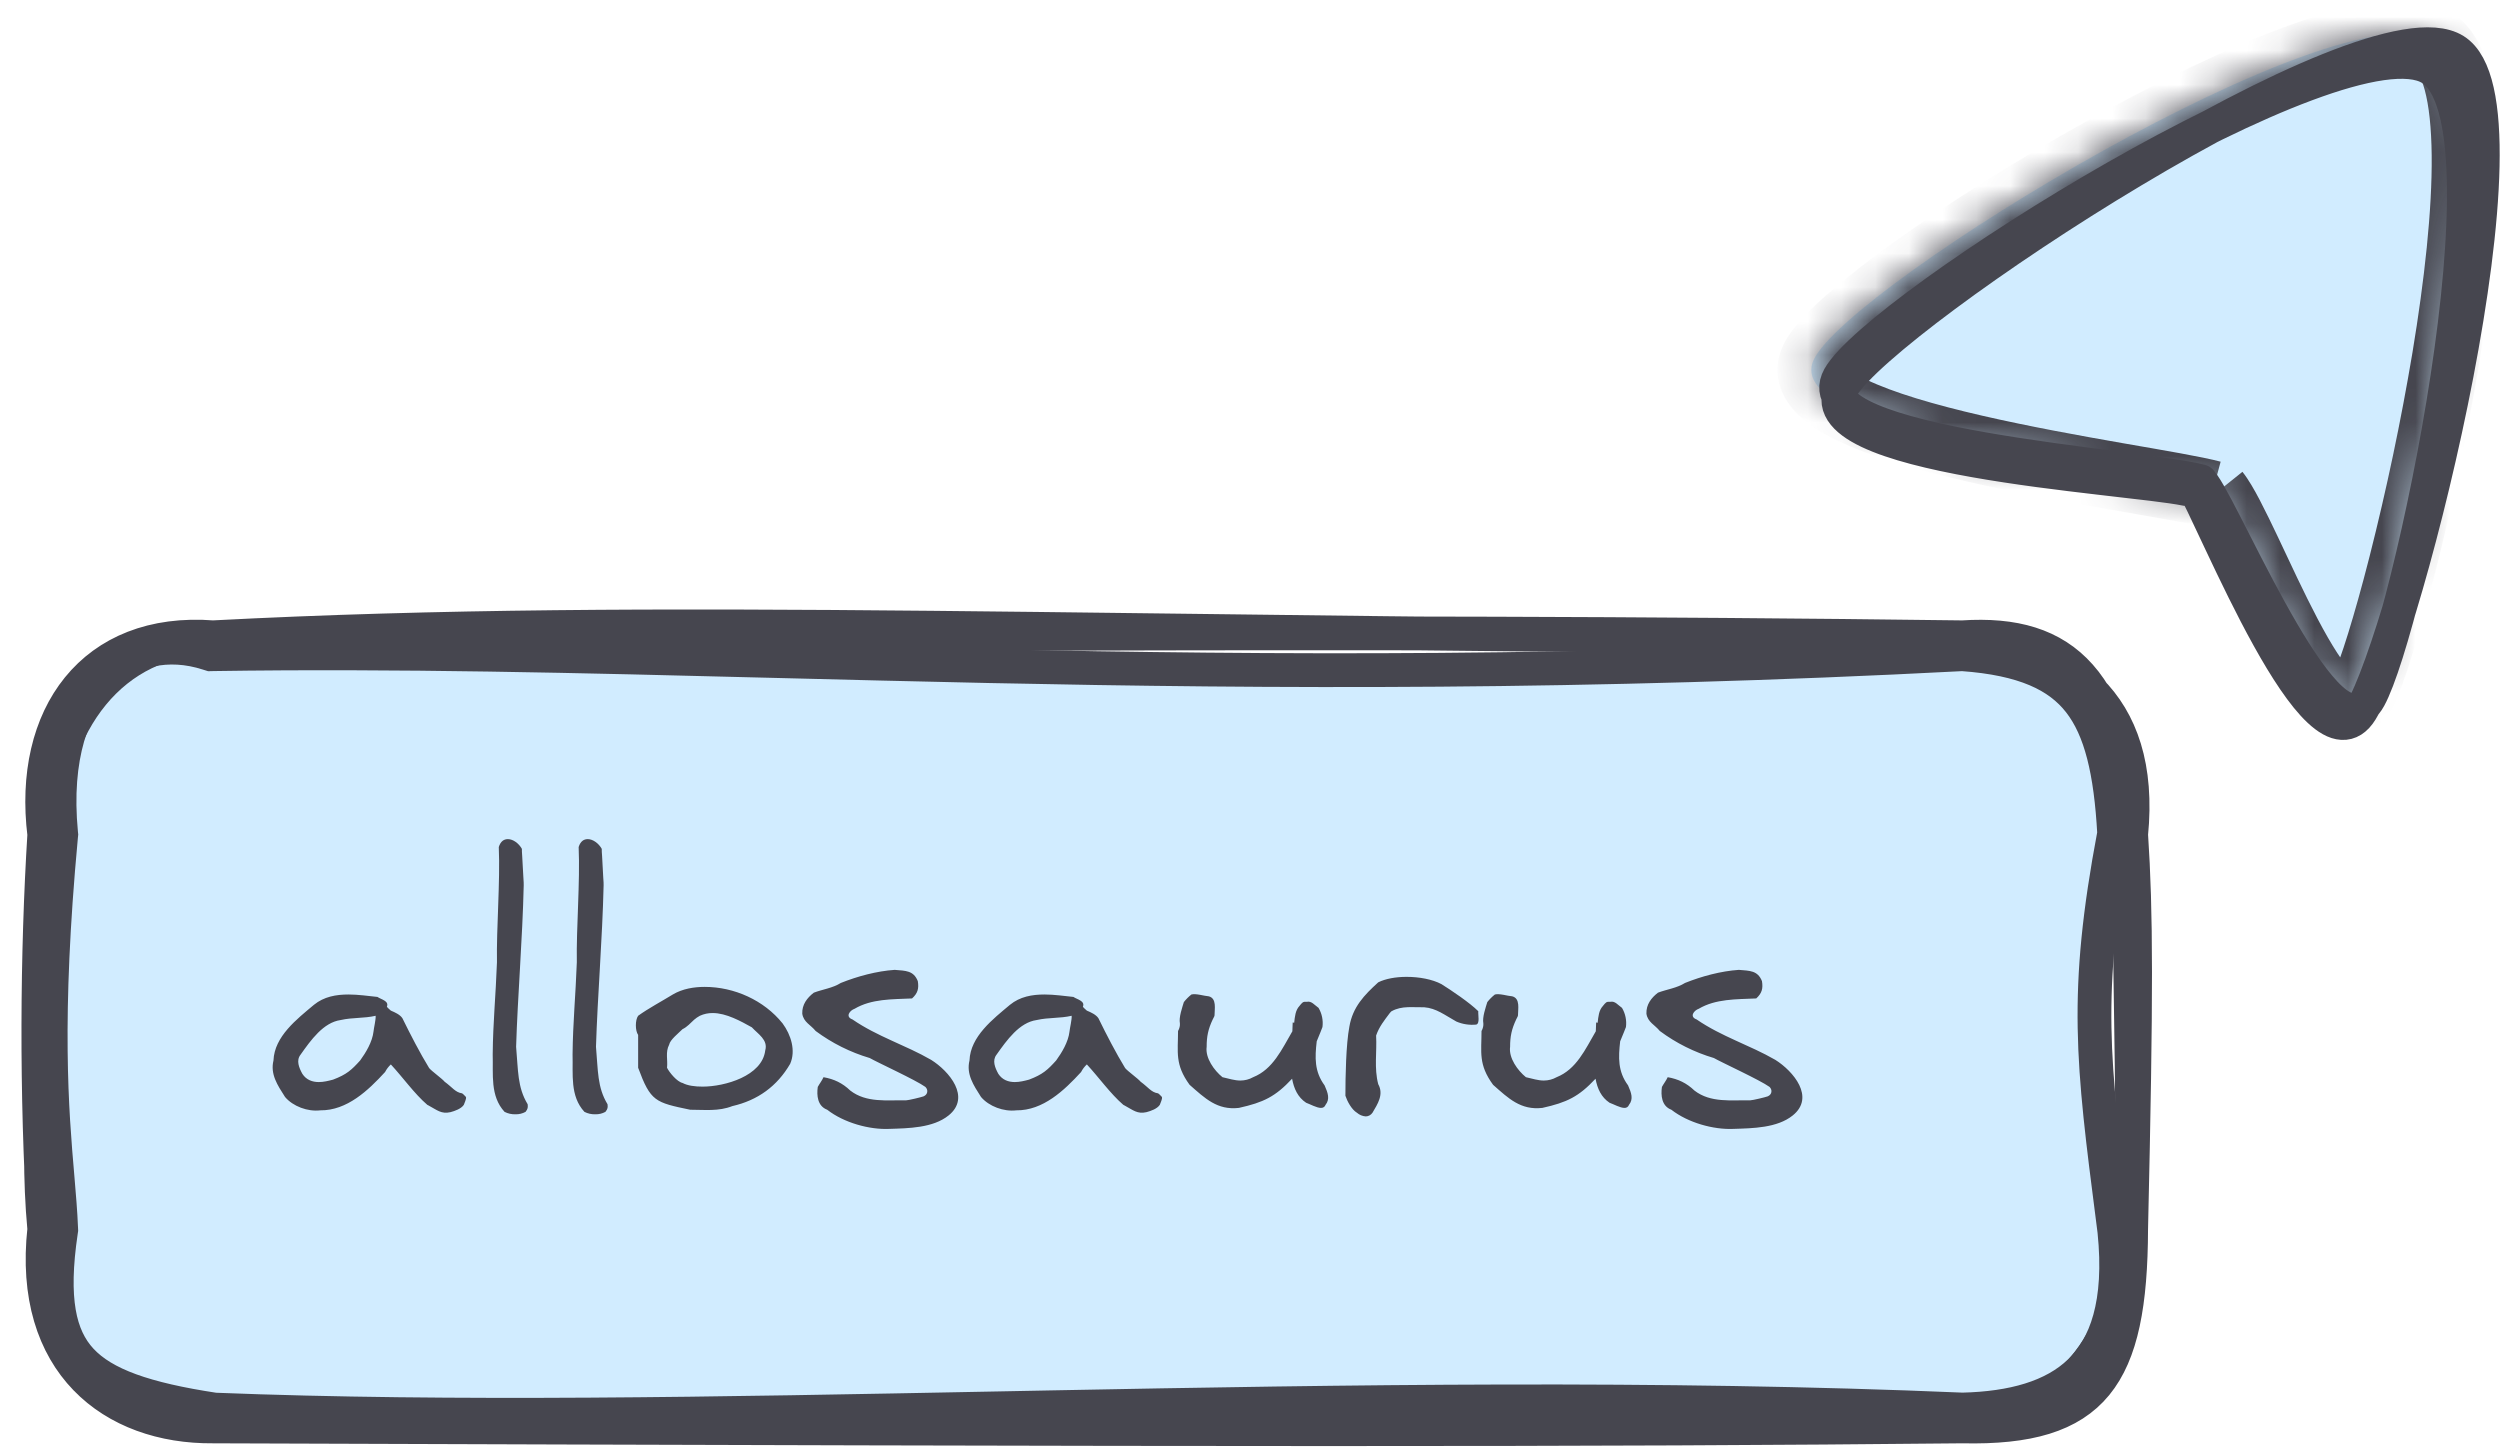 <svg width="74" height="43" viewBox="0 0 74 43" fill="none" xmlns="http://www.w3.org/2000/svg">
<path fill-rule="evenodd" clip-rule="evenodd" d="M65.595 14.591C66.515 15.739 68.885 22.679 69.954 20.446C71.021 18.214 74.714 2.835 72.005 1.2C69.294 -0.434 54.781 8.399 53.69 10.638C52.603 12.876 63.538 14.11 65.471 14.632" fill="#D1ECFF"/>
<mask id="mask0_160_56" style="mask-type:luminance" maskUnits="userSpaceOnUse" x="53" y="0" width="20" height="21">
<path fill-rule="evenodd" clip-rule="evenodd" d="M65.595 14.591C66.515 15.739 68.885 22.679 69.954 20.446C71.021 18.214 74.714 2.835 72.005 1.2C69.294 -0.434 54.781 8.399 53.69 10.638C52.603 12.876 63.538 14.11 65.471 14.632" fill="white"/>
</mask>
<g mask="url(#mask0_160_56)">
<path d="M69.954 20.446L70.856 20.878V20.877L69.954 20.446ZM53.69 10.638L52.791 10.2V10.201L53.691 10.638H53.69ZM64.814 15.216C64.864 15.277 64.964 15.436 65.117 15.728C65.261 16.004 65.427 16.345 65.61 16.732C65.97 17.493 66.4 18.428 66.833 19.252C67.246 20.038 67.743 20.884 68.275 21.372C68.527 21.603 69.002 21.954 69.625 21.875C70.298 21.788 70.669 21.269 70.856 20.878L69.052 20.014C68.972 20.181 69.034 19.934 69.37 19.891C69.655 19.854 69.762 20.021 69.626 19.897C69.386 19.676 69.031 19.134 68.603 18.321C68.195 17.546 67.793 16.67 67.417 15.876C67.247 15.514 67.071 15.155 66.887 14.799C66.731 14.501 66.556 14.191 66.376 13.966L64.814 15.216ZM70.856 20.877C71.172 20.217 71.624 18.744 72.075 16.974C72.535 15.169 73.018 12.958 73.382 10.763C73.745 8.577 73.996 6.365 73.978 4.573C73.968 3.68 73.892 2.842 73.705 2.146C73.525 1.481 73.195 0.75 72.522 0.344L71.489 2.057C71.485 2.055 71.523 2.076 71.582 2.175C71.643 2.276 71.711 2.434 71.773 2.665C71.898 3.131 71.969 3.78 71.978 4.594C71.995 6.215 71.764 8.294 71.409 10.435C71.068 12.467 70.644 14.483 70.137 16.48C69.68 18.273 69.27 19.558 69.052 20.014L70.856 20.877ZM72.522 0.344C71.877 -0.045 71.06 -0.043 70.35 0.054C69.594 0.157 68.726 0.401 67.814 0.73C65.984 1.388 63.83 2.437 61.754 3.593C59.674 4.751 57.639 6.034 56.047 7.177C55.342 7.675 54.663 8.209 54.013 8.777C53.507 9.228 53.023 9.725 52.791 10.2L54.589 11.076C54.631 10.991 54.838 10.722 55.345 10.268C55.816 9.848 56.452 9.348 57.214 8.801C58.734 7.709 60.704 6.466 62.726 5.34C64.754 4.212 66.804 3.219 68.492 2.611C69.339 2.307 70.059 2.112 70.619 2.036C70.899 1.998 71.113 1.993 71.269 2.008C71.326 2.013 71.383 2.022 71.438 2.037C71.475 2.048 71.489 2.057 71.489 2.057L72.522 0.344ZM52.791 10.201C52.637 10.51 52.582 10.86 52.634 11.201C52.688 11.545 52.844 11.83 53.024 12.054C53.362 12.48 53.87 12.793 54.363 13.032C55.374 13.524 56.794 13.924 58.223 14.253C59.671 14.587 61.208 14.864 62.489 15.088C63.809 15.319 64.785 15.482 65.211 15.597L65.731 13.666C65.191 13.521 64.073 13.334 62.834 13.118C61.554 12.894 60.064 12.625 58.672 12.304C57.262 11.98 56.031 11.619 55.237 11.234C54.828 11.035 54.645 10.88 54.587 10.807C54.567 10.782 54.597 10.811 54.61 10.89C54.621 10.952 54.614 11.017 54.59 11.075L52.791 10.201Z" fill="#46464F"/>
</g>
<path d="M65.223 14.351C66.013 15.482 69.013 22.707 70.133 20.654C71.257 18.598 74.563 3.606 71.946 2.024C69.332 0.442 55.573 9.129 54.439 11.164C53.304 13.202 63.366 13.771 65.144 14.245M64.834 14.215C65.559 15.408 68.586 23.158 69.889 21.037C71.192 18.916 75.215 3.09 72.657 1.491C70.098 -0.108 55.865 9.276 54.539 11.441C53.215 13.606 62.88 14.101 64.707 14.475" stroke="#46464F" stroke-linecap="round"/>
<path d="M6.15 19.341L6.23 19.366L6.312 19.364C11.722 19.281 17.144 19.419 22.972 19.567C25.022 19.619 27.123 19.672 29.292 19.718C37.609 19.892 46.895 19.949 58.084 19.365C59.907 19.495 60.93 19.983 61.549 20.775C62.186 21.591 62.478 22.829 62.579 24.669C61.683 29.418 61.941 31.432 62.542 36.102L62.585 36.439C62.806 38.586 62.335 39.849 61.563 40.595C60.777 41.355 59.572 41.686 58.093 41.722C49.073 41.338 39.864 41.487 31.049 41.657L29.517 41.687C21.259 41.848 13.384 42.002 6.351 41.724C4.301 41.413 3.073 40.988 2.398 40.259C1.75 39.559 1.508 38.454 1.805 36.455L1.812 36.408L1.81 36.362C1.791 35.885 1.749 35.393 1.702 34.839C1.534 32.888 1.302 30.179 1.808 24.749L1.813 24.702L1.808 24.655C1.592 22.394 2.158 20.886 2.992 20.046C3.819 19.214 4.979 18.964 6.15 19.341Z" fill="#D1ECFF" stroke="#46464F"/>
<path d="M6.304 18.864C19.639 18.169 32.457 18.802 58.089 18.864M6.304 18.864C22.75 18.838 38.904 18.614 58.089 18.864M6.304 18.864C2.747 18.587 0.877 21.197 1.311 24.702M6.304 18.864C3.296 18.92 1.497 21.344 1.311 24.702M58.089 18.864C61.092 19.226 63.478 20.714 63.082 24.702M58.089 18.864C61.145 18.661 62.654 20.157 63.082 24.702M1.311 24.702C1.449 30.955 1.031 33.365 1.311 36.381M1.311 24.702C1.094 28.201 1.061 32.331 1.311 36.381M63.082 24.702C63.233 26.988 63.243 29.38 63.082 36.381M63.082 24.702C62.959 28.195 63.193 31.824 63.082 36.381M63.082 36.381C63.042 39.703 60.931 42.175 58.089 42.222M63.082 36.381C63.067 40.767 61.996 42.31 58.089 42.222M58.089 42.222C45.389 42.186 32.188 41.633 6.304 42.222M58.089 42.222C47.229 42.334 36.159 42.328 6.304 42.222M6.304 42.222C3.344 42.248 0.872 40.357 1.311 36.381M6.304 42.222C3.545 42.083 1.122 40.251 1.311 36.381" stroke="#46464F" stroke-linecap="round"/>
<path d="M11.569 31.507C11.499 31.572 11.442 31.648 11.398 31.732C10.903 32.272 10.273 32.875 9.481 32.866C9.112 32.911 8.671 32.749 8.437 32.47C8.212 32.119 7.996 31.795 8.095 31.39C8.122 30.679 8.788 30.166 9.292 29.743C9.589 29.5 9.949 29.437 10.318 29.437C10.606 29.437 10.903 29.482 11.173 29.509C11.272 29.581 11.524 29.626 11.452 29.797C11.461 29.824 11.542 29.887 11.569 29.914C11.695 29.968 11.839 30.031 11.911 30.139C12.154 30.634 12.433 31.174 12.703 31.615C12.775 31.705 13.09 31.93 13.162 32.02C13.387 32.182 13.477 32.335 13.675 32.362C13.702 32.371 13.765 32.443 13.792 32.47C13.81 32.533 13.747 32.641 13.729 32.704C13.648 32.821 13.468 32.884 13.333 32.92C13.063 32.983 12.937 32.857 12.685 32.722L12.649 32.704C12.271 32.38 11.92 31.885 11.569 31.507ZM8.95 31.786C9.067 31.966 9.247 32.029 9.436 32.029C9.58 32.029 9.724 31.993 9.859 31.957C10.264 31.804 10.408 31.669 10.66 31.39C10.831 31.156 11.02 30.841 11.056 30.535C11.065 30.427 11.128 30.184 11.119 30.067C10.768 30.148 10.444 30.112 10.084 30.193C9.571 30.265 9.202 30.787 8.896 31.219C8.761 31.39 8.851 31.606 8.95 31.786ZM14.584 31.21C14.593 30.256 14.674 29.473 14.71 28.483C14.692 27.466 14.809 26.107 14.764 25.072C14.818 24.901 14.917 24.838 15.034 24.838C15.187 24.838 15.358 24.964 15.448 25.126C15.448 25.171 15.448 25.243 15.457 25.342L15.493 25.99C15.502 26.089 15.502 26.161 15.502 26.206C15.466 27.79 15.322 29.5 15.277 30.985C15.34 31.687 15.313 32.182 15.619 32.686C15.628 32.776 15.628 32.821 15.556 32.911C15.465 32.961 15.363 32.986 15.259 32.983C15.147 32.987 15.035 32.962 14.935 32.911C14.503 32.443 14.602 31.795 14.584 31.21ZM16.948 31.21C16.958 30.256 17.038 29.473 17.074 28.483C17.056 27.466 17.174 26.107 17.128 25.072C17.182 24.901 17.281 24.838 17.398 24.838C17.551 24.838 17.722 24.964 17.812 25.126C17.812 25.171 17.812 25.243 17.822 25.342L17.857 25.99C17.867 26.089 17.867 26.161 17.867 26.206C17.83 27.79 17.687 29.5 17.641 30.985C17.704 31.687 17.677 32.182 17.983 32.686C17.993 32.776 17.993 32.821 17.92 32.911C17.829 32.961 17.727 32.986 17.623 32.983C17.511 32.987 17.399 32.962 17.299 32.911C16.867 32.443 16.965 31.795 16.948 31.21ZM18.889 31.606V30.634C18.799 30.508 18.799 30.193 18.889 30.067C19.186 29.851 19.609 29.626 19.915 29.437C20.203 29.266 20.545 29.212 20.86 29.212C21.733 29.212 22.615 29.608 23.164 30.292C23.416 30.634 23.56 31.102 23.389 31.489C23.002 32.155 22.426 32.569 21.679 32.74C21.265 32.902 20.86 32.848 20.429 32.848C19.393 32.632 19.259 32.605 18.889 31.606ZM19.744 31.606C19.816 31.75 20.041 32.02 20.204 32.056C20.356 32.137 20.572 32.164 20.797 32.164C21.454 32.164 22.561 31.849 22.651 31.093C22.741 30.778 22.435 30.607 22.255 30.409C21.931 30.229 21.499 29.986 21.095 29.986C20.964 29.985 20.835 30.012 20.716 30.067C20.655 30.1 20.598 30.139 20.546 30.184C20.437 30.283 20.338 30.4 20.203 30.463C20.086 30.58 19.834 30.778 19.807 30.922C19.69 31.147 19.771 31.372 19.744 31.606ZM24.206 32.173C24.26 32.074 24.332 31.984 24.376 31.885C24.683 31.939 24.935 32.056 25.169 32.281C25.646 32.65 26.258 32.56 26.825 32.569C26.888 32.569 27.265 32.479 27.338 32.452C27.464 32.398 27.482 32.263 27.392 32.173C27.104 31.966 25.961 31.444 25.745 31.318C25.168 31.147 24.626 30.876 24.143 30.517C23.999 30.337 23.783 30.256 23.747 30.004C23.737 29.734 23.891 29.536 24.089 29.383C24.349 29.284 24.647 29.248 24.889 29.095C25.385 28.897 25.952 28.744 26.483 28.708C26.807 28.735 27.041 28.726 27.167 29.041C27.203 29.257 27.167 29.401 26.996 29.554C26.402 29.581 25.799 29.563 25.295 29.86C25.16 29.905 25.007 30.094 25.232 30.175C25.979 30.688 26.798 30.931 27.562 31.372C28.094 31.705 28.751 32.479 28.076 33.019C27.616 33.388 26.896 33.397 26.321 33.415C25.736 33.442 24.98 33.235 24.485 32.848C24.197 32.74 24.171 32.425 24.206 32.173ZM32.17 31.507C32.101 31.572 32.043 31.648 32 31.732C31.505 32.272 30.875 32.875 30.082 32.866C29.713 32.911 29.272 32.749 29.038 32.47C28.814 32.119 28.598 31.795 28.697 31.39C28.724 30.679 29.39 30.166 29.894 29.743C30.191 29.5 30.551 29.437 30.92 29.437C31.207 29.437 31.504 29.482 31.774 29.509C31.874 29.581 32.126 29.626 32.054 29.797C32.062 29.824 32.144 29.887 32.17 29.914C32.297 29.968 32.44 30.031 32.513 30.139C32.755 30.634 33.035 31.174 33.304 31.615C33.376 31.705 33.691 31.93 33.764 32.02C33.988 32.182 34.078 32.335 34.276 32.362C34.303 32.371 34.366 32.443 34.393 32.47C34.411 32.533 34.349 32.641 34.33 32.704C34.25 32.821 34.07 32.884 33.935 32.92C33.665 32.983 33.538 32.857 33.286 32.722L33.251 32.704C32.873 32.38 32.521 31.885 32.171 31.507H32.17ZM29.551 31.786C29.669 31.966 29.849 32.029 30.038 32.029C30.181 32.029 30.326 31.993 30.46 31.957C30.865 31.804 31.01 31.669 31.262 31.39C31.432 31.156 31.622 30.841 31.657 30.535C31.667 30.427 31.73 30.184 31.721 30.067C31.369 30.148 31.046 30.112 30.686 30.193C30.172 30.265 29.803 30.787 29.497 31.219C29.363 31.39 29.452 31.606 29.551 31.786ZM38.264 30.265L38.308 30.274C38.327 30.094 38.344 29.905 38.462 29.779C38.552 29.671 38.56 29.644 38.686 29.653C38.822 29.626 38.903 29.743 39.029 29.833C39.13 30.004 39.17 30.203 39.145 30.4C39.145 30.409 39.046 30.652 38.975 30.823C38.92 31.3 38.903 31.714 39.208 32.128C39.308 32.353 39.371 32.533 39.236 32.704C39.226 32.732 39.208 32.756 39.183 32.772C39.159 32.788 39.129 32.796 39.1 32.794C38.974 32.794 38.785 32.686 38.66 32.641C38.417 32.479 38.3 32.227 38.246 31.93C37.751 32.461 37.4 32.632 36.67 32.794C36.031 32.866 35.672 32.515 35.212 32.11C34.772 31.507 34.87 31.147 34.87 30.517C34.9 30.465 34.919 30.406 34.925 30.346V30.292C34.889 30.112 34.997 29.815 35.042 29.662C35.107 29.578 35.183 29.503 35.266 29.437C35.402 29.401 35.645 29.482 35.78 29.491C36.022 29.554 35.95 29.869 35.95 30.058C35.95 30.085 35.897 30.166 35.897 30.175C35.761 30.463 35.717 30.679 35.717 30.985C35.672 31.318 35.941 31.687 36.185 31.885C36.382 31.93 36.545 31.984 36.715 31.984C36.847 31.984 36.978 31.95 37.093 31.885C37.678 31.651 37.939 31.066 38.254 30.526C38.254 30.436 38.264 30.346 38.264 30.265ZM39.941 30.391C40.04 29.806 40.381 29.455 40.796 29.077C41.012 28.969 41.318 28.915 41.633 28.915C42.011 28.915 42.398 28.987 42.668 29.131C42.956 29.311 43.505 29.68 43.757 29.932C43.747 30.04 43.811 30.301 43.694 30.328C43.495 30.348 43.293 30.317 43.109 30.238C42.767 30.049 42.515 29.842 42.155 29.815C41.831 29.824 41.498 29.761 41.192 29.932C41.182 29.932 41.147 29.977 41.138 29.986C40.976 30.202 40.823 30.391 40.733 30.652C40.76 31.138 40.67 31.615 40.796 32.092C40.966 32.398 40.778 32.677 40.625 32.938C40.603 32.97 40.573 32.997 40.539 33.016C40.505 33.035 40.466 33.045 40.427 33.046C40.331 33.039 40.239 33.002 40.166 32.938C40.004 32.839 39.878 32.596 39.824 32.434C39.824 31.858 39.842 30.913 39.941 30.391ZM47.246 30.265L47.291 30.274C47.309 30.094 47.327 29.905 47.444 29.779C47.534 29.671 47.543 29.644 47.669 29.653C47.804 29.626 47.885 29.743 48.011 29.833C48.112 30.004 48.153 30.203 48.128 30.4C48.128 30.409 48.028 30.652 47.957 30.823C47.903 31.3 47.885 31.714 48.191 32.128C48.29 32.353 48.353 32.533 48.218 32.704C48.208 32.732 48.19 32.755 48.166 32.772C48.141 32.788 48.112 32.796 48.083 32.794C47.957 32.794 47.768 32.686 47.642 32.641C47.399 32.479 47.282 32.227 47.228 31.93C46.733 32.461 46.382 32.632 45.653 32.794C45.013 32.866 44.653 32.515 44.195 32.11C43.754 31.507 43.853 31.147 43.853 30.517C43.883 30.465 43.901 30.406 43.907 30.346V30.292C43.871 30.112 43.979 29.815 44.024 29.662C44.09 29.578 44.165 29.503 44.249 29.437C44.384 29.401 44.627 29.482 44.762 29.491C45.005 29.554 44.932 29.869 44.932 30.058C44.932 30.085 44.879 30.166 44.879 30.175C44.744 30.463 44.699 30.679 44.699 30.985C44.654 31.318 44.924 31.687 45.167 31.885C45.365 31.93 45.527 31.984 45.697 31.984C45.83 31.984 45.96 31.95 46.076 31.885C46.661 31.651 46.922 31.066 47.236 30.526C47.236 30.436 47.246 30.346 47.246 30.265ZM49.193 32.173C49.247 32.074 49.319 31.984 49.364 31.885C49.67 31.939 49.922 32.056 50.156 32.281C50.633 32.65 51.246 32.56 51.812 32.569C51.875 32.569 52.253 32.479 52.325 32.452C52.451 32.398 52.469 32.263 52.379 32.173C52.091 31.966 50.949 31.444 50.732 31.318C50.155 31.147 49.613 30.876 49.13 30.517C48.986 30.337 48.77 30.256 48.734 30.004C48.725 29.734 48.878 29.536 49.076 29.383C49.337 29.284 49.634 29.248 49.877 29.095C50.372 28.897 50.939 28.744 51.47 28.708C51.794 28.735 52.028 28.726 52.154 29.041C52.19 29.257 52.154 29.401 51.984 29.554C51.389 29.581 50.786 29.563 50.282 29.86C50.147 29.905 49.994 30.094 50.219 30.175C50.966 30.688 51.785 30.931 52.55 31.372C53.081 31.705 53.738 32.479 53.063 33.019C52.604 33.388 51.884 33.397 51.308 33.415C50.723 33.442 49.968 33.235 49.472 32.848C49.184 32.74 49.157 32.425 49.193 32.173Z" fill="#46464F"/>
</svg>
